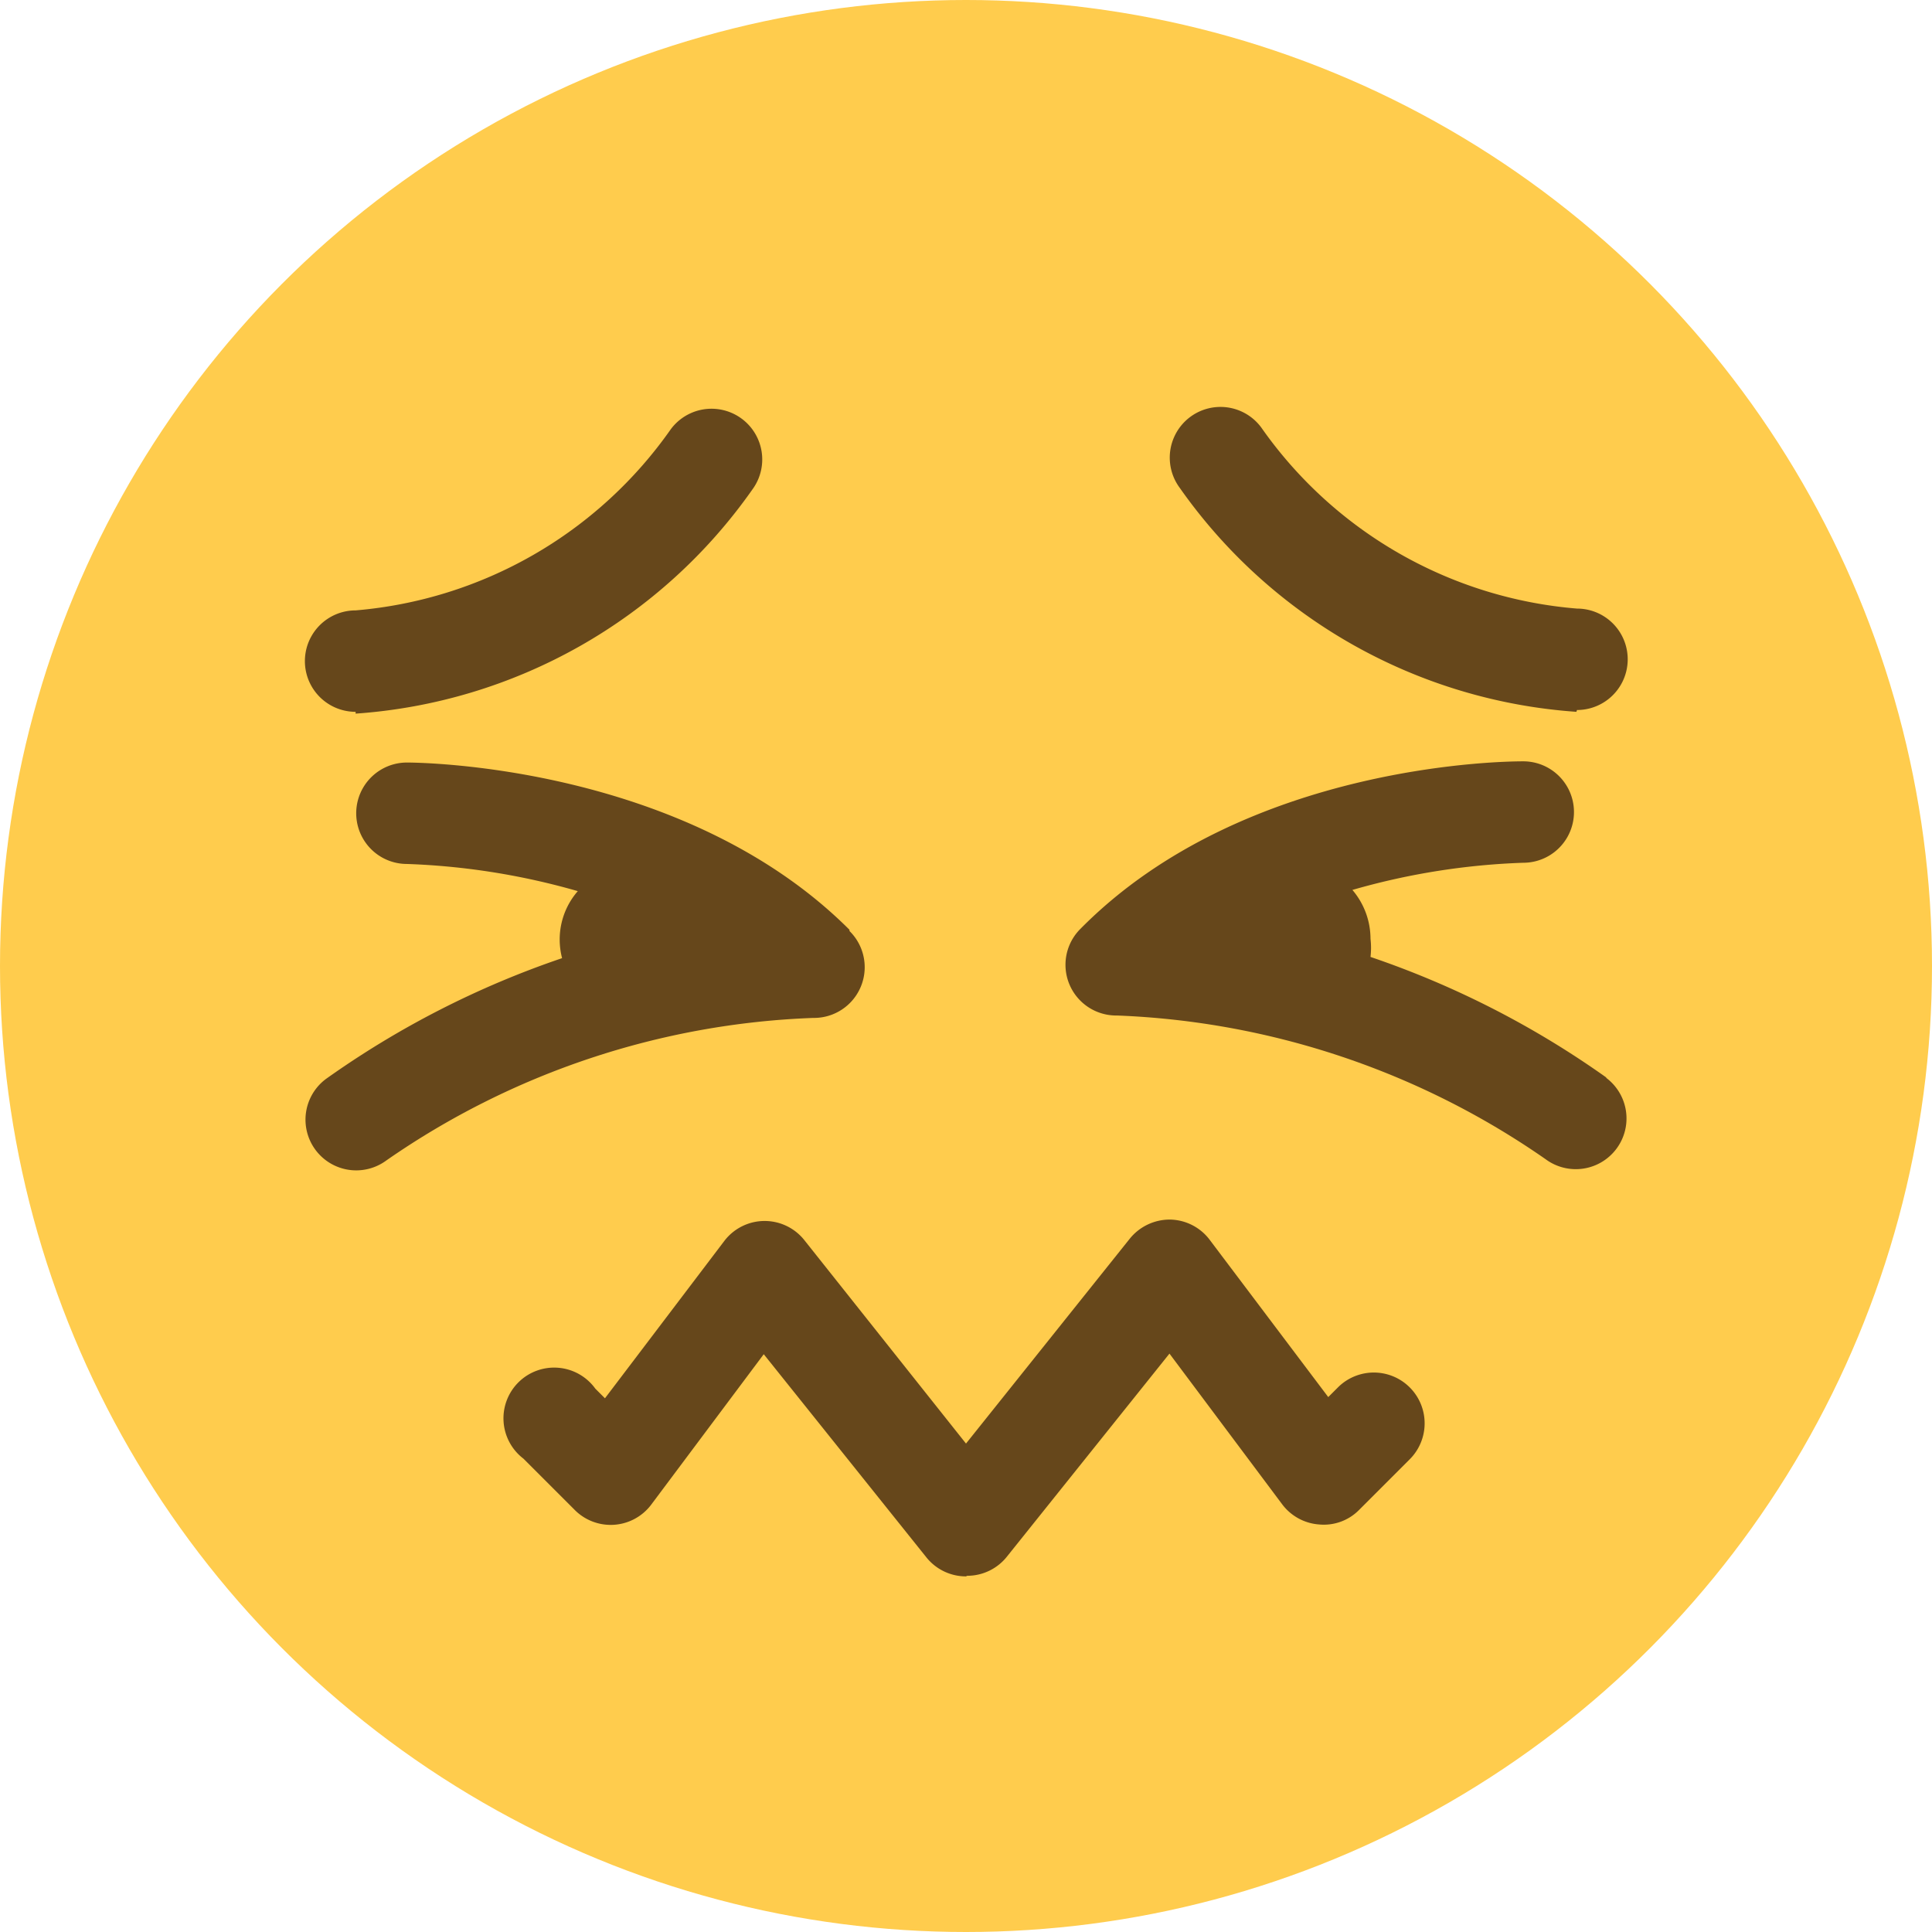 <svg id="1f616" data-name="Layer 2" xmlns="http://www.w3.org/2000/svg" viewBox="0 0 32 32">
    <style>.cls-1 {fill: #ffcc4d;}.cls-2 {fill: #66471b;}</style>
  <circle class="cls-1" cx="16" cy="16" r="16"/>
    <path id="path26" class="cls-2" d="M5.89,11.79a.84.84,0,0,1,0-1.68,7.1,7.1,0,0,0,5.22-3,.84.84,0,0,1,1.35,1,8.77,8.77,0,0,1-6.57,3.71"/>
    <path id="path30" class="cls-2" d="M26.11,11.79a8.77,8.77,0,0,1-6.57-3.71.84.84,0,0,1,1.35-1,7.09,7.09,0,0,0,5.23,3,.84.84,0,0,1,0,1.68"/>
    <path id="path34" class="cls-2" d="M26.61,17.85a15.14,15.14,0,0,0-3.91-2,1.31,1.31,0,0,0,0-.3,1.25,1.25,0,0,0-.3-.81,11.63,11.63,0,0,1,2.83-.45.84.84,0,0,0,0-1.68c-.19,0-4.59,0-7.33,2.77a.84.84,0,0,0,.6,1.44A13.31,13.31,0,0,1,25.6,19.2a.84.84,0,0,0,1-1.35"/>
    <path id="path38" class="cls-2" d="M14.07,15.4c-2.74-2.74-7.15-2.77-7.33-2.77a.84.84,0,0,0,0,1.68,11.68,11.68,0,0,1,2.83.45,1.22,1.22,0,0,0-.26,1.11,15.14,15.14,0,0,0-3.91,2,.84.84,0,1,0,1,1.35,13.23,13.23,0,0,1,7.07-2.36.84.84,0,0,0,.6-1.44"/>
    <path id="path42" class="cls-2" d="M16,26.11a.84.84,0,0,1-.66-.32l-2.69-3.36-1.87,2.5A.84.84,0,0,1,9.51,25l-.84-.84A.84.84,0,1,1,9.86,23l.16.16L12,20.55a.84.84,0,0,1,1.33,0L16,23.91l2.71-3.39a.85.85,0,0,1,.67-.32.84.84,0,0,1,.66.34L22,23.14l.16-.16a.84.84,0,1,1,1.19,1.19l-.84.84a.82.82,0,0,1-.66.24.84.84,0,0,1-.61-.33l-1.87-2.5-2.69,3.36a.84.84,0,0,1-.66.32"/>
</svg>
